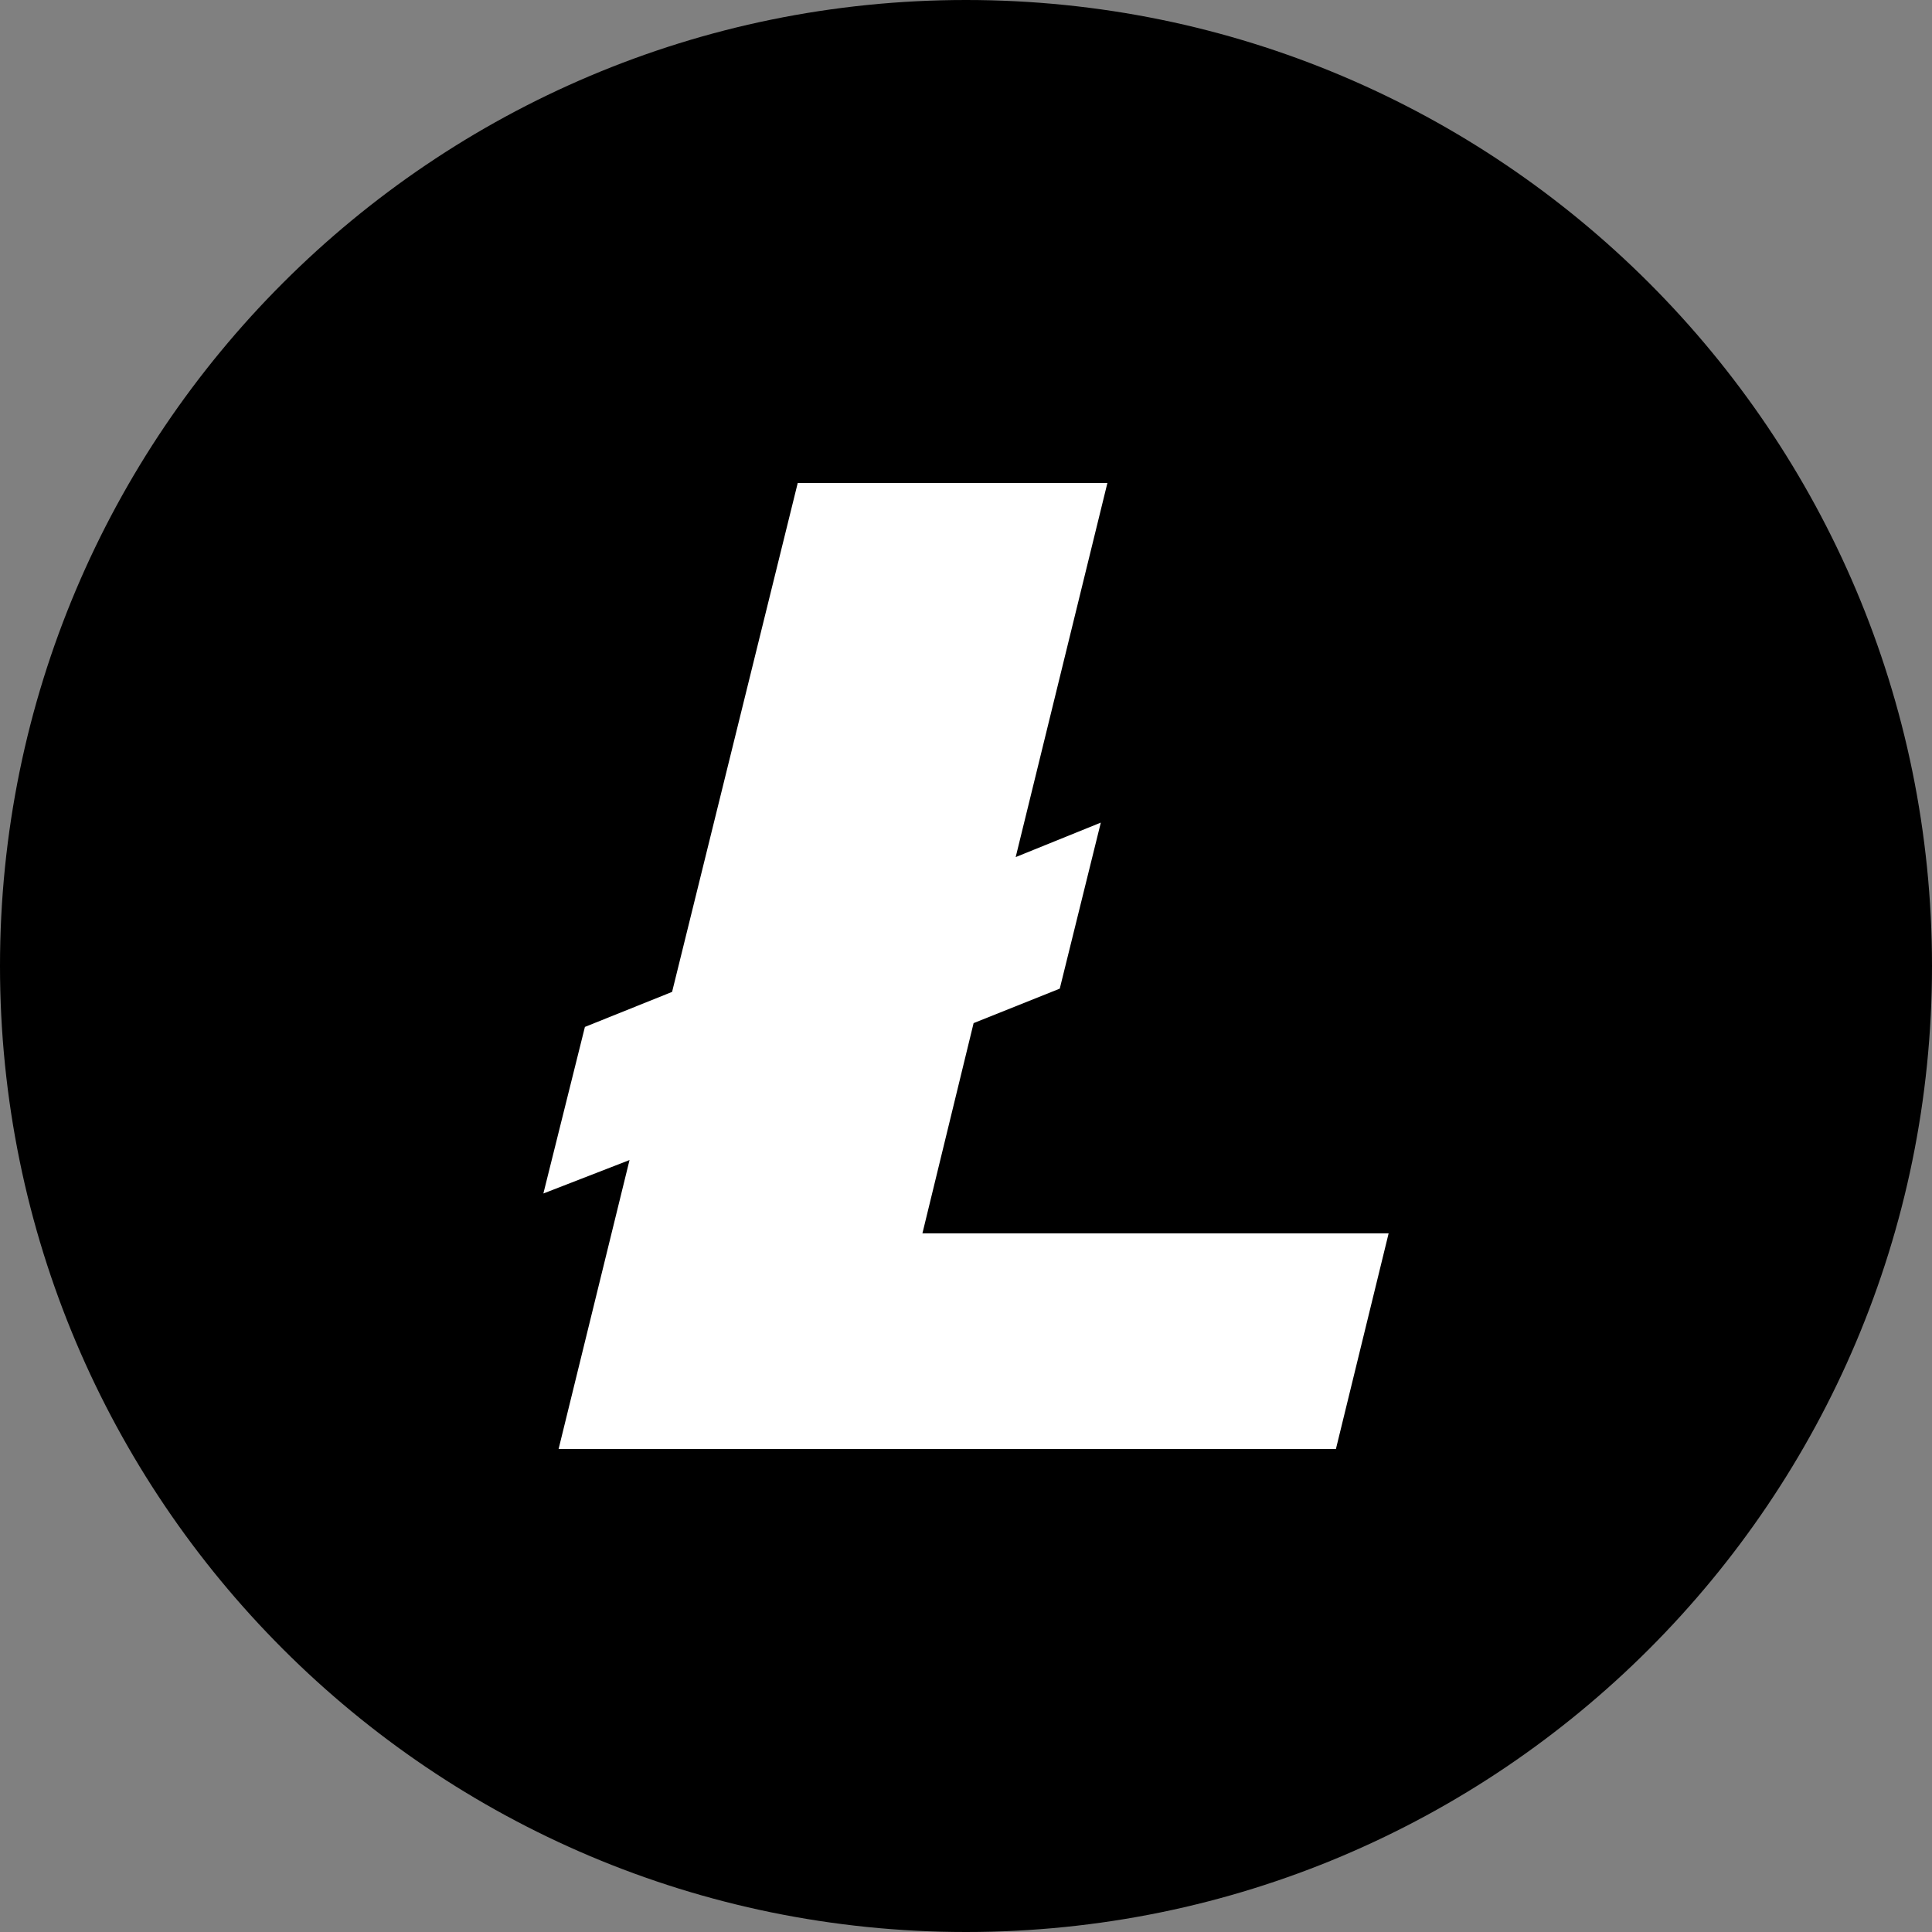 <svg width="220" height="220" viewBox="0 0 220 220" fill="none" xmlns="http://www.w3.org/2000/svg">
<rect x="0" y="0" width="220" height="220" fill="#808080" stroke="none"/>
<g clip-path="url(#clip0_108_245)">
<path d="M110 220C170.751 220 220 170.751 220 110C220 49.249 170.751 0 110 0C49.249 0 0 49.249 0 110C0 170.751 49.249 220 110 220Z" fill="#BFBBBB" style="fill:#BFBBBB;fill:color(display-p3 0.749 0.733 0.733);fill-opacity:1;"/>
<path fill-rule="evenodd" clip-rule="evenodd" d="M71.686 132.096L61.875 135.905L66.605 116.937L76.532 112.949L90.839 55H126.101L115.658 97.597L125.352 93.672L120.677 112.578L110.866 116.504L105.036 140.449H158.125L152.123 165H63.608L71.686 132.096Z" fill="white" style="fill:white;fill-opacity:1;"/>
</g>
<defs>
<clipPath id="clip0_108_245">
<rect width="220" height="220" fill="white" style="fill:white;fill-opacity:1;"/>
</clipPath>
</defs>
</svg>
